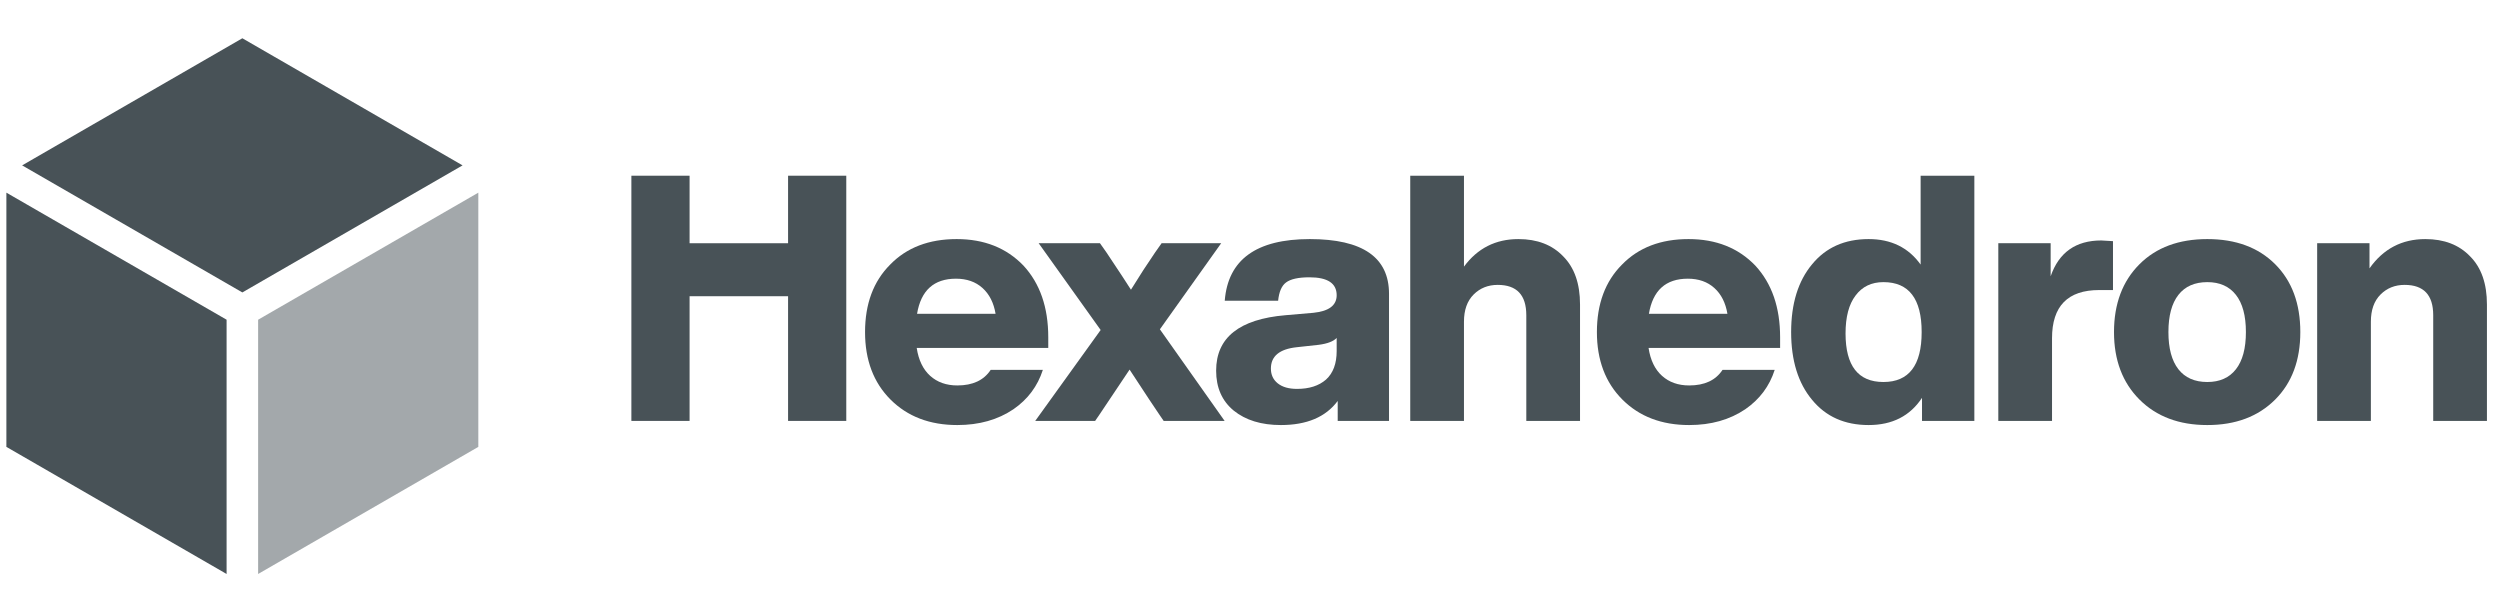 <svg width="196" height="48" viewBox="0 0 196 48" fill="none" xmlns="http://www.w3.org/2000/svg">
<g opacity="0.84">
<path d="M19 22.927L36.265 12.965L19 3L1.735 12.965L19 22.927Z" fill="#263238"/>
<path d="M17.765 25.065L0.5 15.104V35.035L17.765 45V25.065Z" fill="#263238"/>
<path opacity="0.5" d="M20.236 25.066V45L37.501 35.035V15.104L20.236 25.066Z" fill="#263238"/>
</g>
<g opacity="0.84">
<path d="M61.785 19.07V13.776H66.348V33H61.785V23.224H54.063V33H49.5V13.776H54.063V19.07H61.785Z" fill="#263238"/>
<path fill-rule="evenodd" clip-rule="evenodd" d="M82.184 26.439V27.276H71.87C72.014 28.23 72.365 28.959 72.923 29.463C73.481 29.967 74.192 30.219 75.056 30.219C76.263 30.219 77.133 29.813 77.668 29H81.759C81.348 30.278 80.581 31.305 79.457 32.082C78.233 32.91 76.766 33.324 75.056 33.324C72.896 33.324 71.15 32.658 69.818 31.326C68.486 29.994 67.82 28.23 67.82 26.034C67.82 23.82 68.477 22.056 69.791 20.742C71.087 19.41 72.824 18.744 75.002 18.744C77.162 18.744 78.908 19.437 80.24 20.823C81.536 22.227 82.184 24.099 82.184 26.439ZM74.948 21.849C73.22 21.849 72.203 22.767 71.897 24.603H78.053C77.909 23.739 77.567 23.064 77.027 22.578C76.487 22.092 75.794 21.849 74.948 21.849Z" fill="#263238"/>
<path d="M90.935 25.818L95.741 19.068H91.07L90.557 19.797C89.963 20.661 89.333 21.633 88.667 22.713C88.397 22.281 87.758 21.309 86.75 19.797L86.237 19.068H81.431L86.291 25.872L81.161 33H85.859L86.21 32.487C87.074 31.191 87.857 30.021 88.559 28.977C89.819 30.903 90.593 32.073 90.881 32.487L91.232 33H96.011L90.935 25.818Z" fill="#263238"/>
<path fill-rule="evenodd" clip-rule="evenodd" d="M108.899 33H104.876V31.434C103.94 32.694 102.455 33.324 100.421 33.324C98.891 33.324 97.658 32.946 96.722 32.19C95.804 31.434 95.345 30.39 95.345 29.058C95.345 26.466 97.163 25.017 100.799 24.711L102.986 24.522C104.192 24.396 104.795 23.937 104.795 23.145C104.795 22.209 104.084 21.741 102.662 21.741C101.798 21.741 101.186 21.876 100.826 22.146C100.484 22.398 100.277 22.875 100.205 23.577H96.02C96.272 20.355 98.495 18.744 102.689 18.744C106.829 18.744 108.899 20.175 108.899 23.037V33ZM101.69 30.489C102.644 30.489 103.4 30.246 103.958 29.76C104.516 29.256 104.795 28.509 104.795 27.519V26.493C104.543 26.763 104.075 26.943 103.391 27.033L101.663 27.222C100.313 27.366 99.638 27.924 99.638 28.896C99.638 29.382 99.818 29.769 100.178 30.057C100.538 30.345 101.042 30.489 101.69 30.489Z" fill="#263238"/>
<path d="M122.551 20.094C121.687 19.194 120.517 18.744 119.041 18.744C117.259 18.744 115.837 19.464 114.775 20.904V13.776H110.563V33H114.775V25.224C114.775 24.306 115.027 23.595 115.531 23.091C116.035 22.587 116.665 22.335 117.421 22.335C118.915 22.335 119.662 23.127 119.662 24.711V33H123.874V23.874C123.874 22.236 123.433 20.976 122.551 20.094Z" fill="#263238"/>
<path fill-rule="evenodd" clip-rule="evenodd" d="M139.561 26.439V27.276H129.247C129.391 28.23 129.742 28.959 130.3 29.463C130.858 29.967 131.569 30.219 132.433 30.219C133.64 30.219 134.511 29.813 135.045 29H139.136C138.725 30.278 137.958 31.305 136.834 32.082C135.61 32.91 134.143 33.324 132.433 33.324C130.273 33.324 128.527 32.658 127.195 31.326C125.863 29.994 125.197 28.23 125.197 26.034C125.197 23.82 125.854 22.056 127.168 20.742C128.464 19.41 130.201 18.744 132.379 18.744C134.539 18.744 136.285 19.437 137.617 20.823C138.913 22.227 139.561 24.099 139.561 26.439ZM132.325 21.849C130.597 21.849 129.58 22.767 129.274 24.603H135.43C135.286 23.739 134.944 23.064 134.404 22.578C133.864 22.092 133.171 21.849 132.325 21.849Z" fill="#263238"/>
<path fill-rule="evenodd" clip-rule="evenodd" d="M150.577 13.776V20.742C149.623 19.41 148.264 18.744 146.5 18.744C144.628 18.744 143.152 19.401 142.072 20.715C140.974 22.029 140.425 23.802 140.425 26.034C140.425 28.266 140.974 30.039 142.072 31.353C143.152 32.667 144.628 33.324 146.5 33.324C148.354 33.324 149.749 32.613 150.685 31.191V33H154.789V13.776H150.577ZM150.658 26.034C150.658 28.644 149.659 29.949 147.661 29.949C145.681 29.949 144.691 28.68 144.691 26.142C144.691 24.846 144.952 23.856 145.474 23.172C145.996 22.47 146.725 22.119 147.661 22.119C149.659 22.119 150.658 23.424 150.658 26.034Z" fill="#263238"/>
<path d="M164.74 18.852C164.812 18.852 165.118 18.87 165.658 18.906V22.74H164.578C162.112 22.74 160.879 24 160.879 26.52V33H156.667V19.068H160.771V21.66C161.419 19.788 162.742 18.852 164.74 18.852Z" fill="#263238"/>
<path fill-rule="evenodd" clip-rule="evenodd" d="M173.055 33.324C175.269 33.324 177.042 32.658 178.374 31.326C179.688 30.012 180.345 28.248 180.345 26.034C180.345 23.802 179.688 22.029 178.374 20.715C177.06 19.401 175.287 18.744 173.055 18.744C170.823 18.744 169.05 19.401 167.736 20.715C166.404 22.047 165.738 23.82 165.738 26.034C165.738 28.23 166.404 29.994 167.736 31.326C169.068 32.658 170.841 33.324 173.055 33.324ZM175.296 28.95C174.774 29.616 174.027 29.949 173.055 29.949C172.065 29.949 171.309 29.616 170.787 28.95C170.265 28.284 170.004 27.312 170.004 26.034C170.004 24.756 170.265 23.784 170.787 23.118C171.309 22.452 172.065 22.119 173.055 22.119C174.027 22.119 174.774 22.452 175.296 23.118C175.818 23.784 176.079 24.756 176.079 26.034C176.079 27.312 175.818 28.284 175.296 28.95Z" fill="#263238"/>
<path d="M190.143 18.744C191.619 18.744 192.789 19.194 193.653 20.094C194.535 20.976 194.976 22.236 194.976 23.874V33H190.764V24.711C190.764 23.127 190.017 22.335 188.523 22.335C187.767 22.335 187.137 22.587 186.633 23.091C186.129 23.595 185.877 24.306 185.877 25.224V33H181.665V19.068H185.769V21.039C186.849 19.509 188.307 18.744 190.143 18.744Z" fill="#263238"/>
</g>
</svg>
